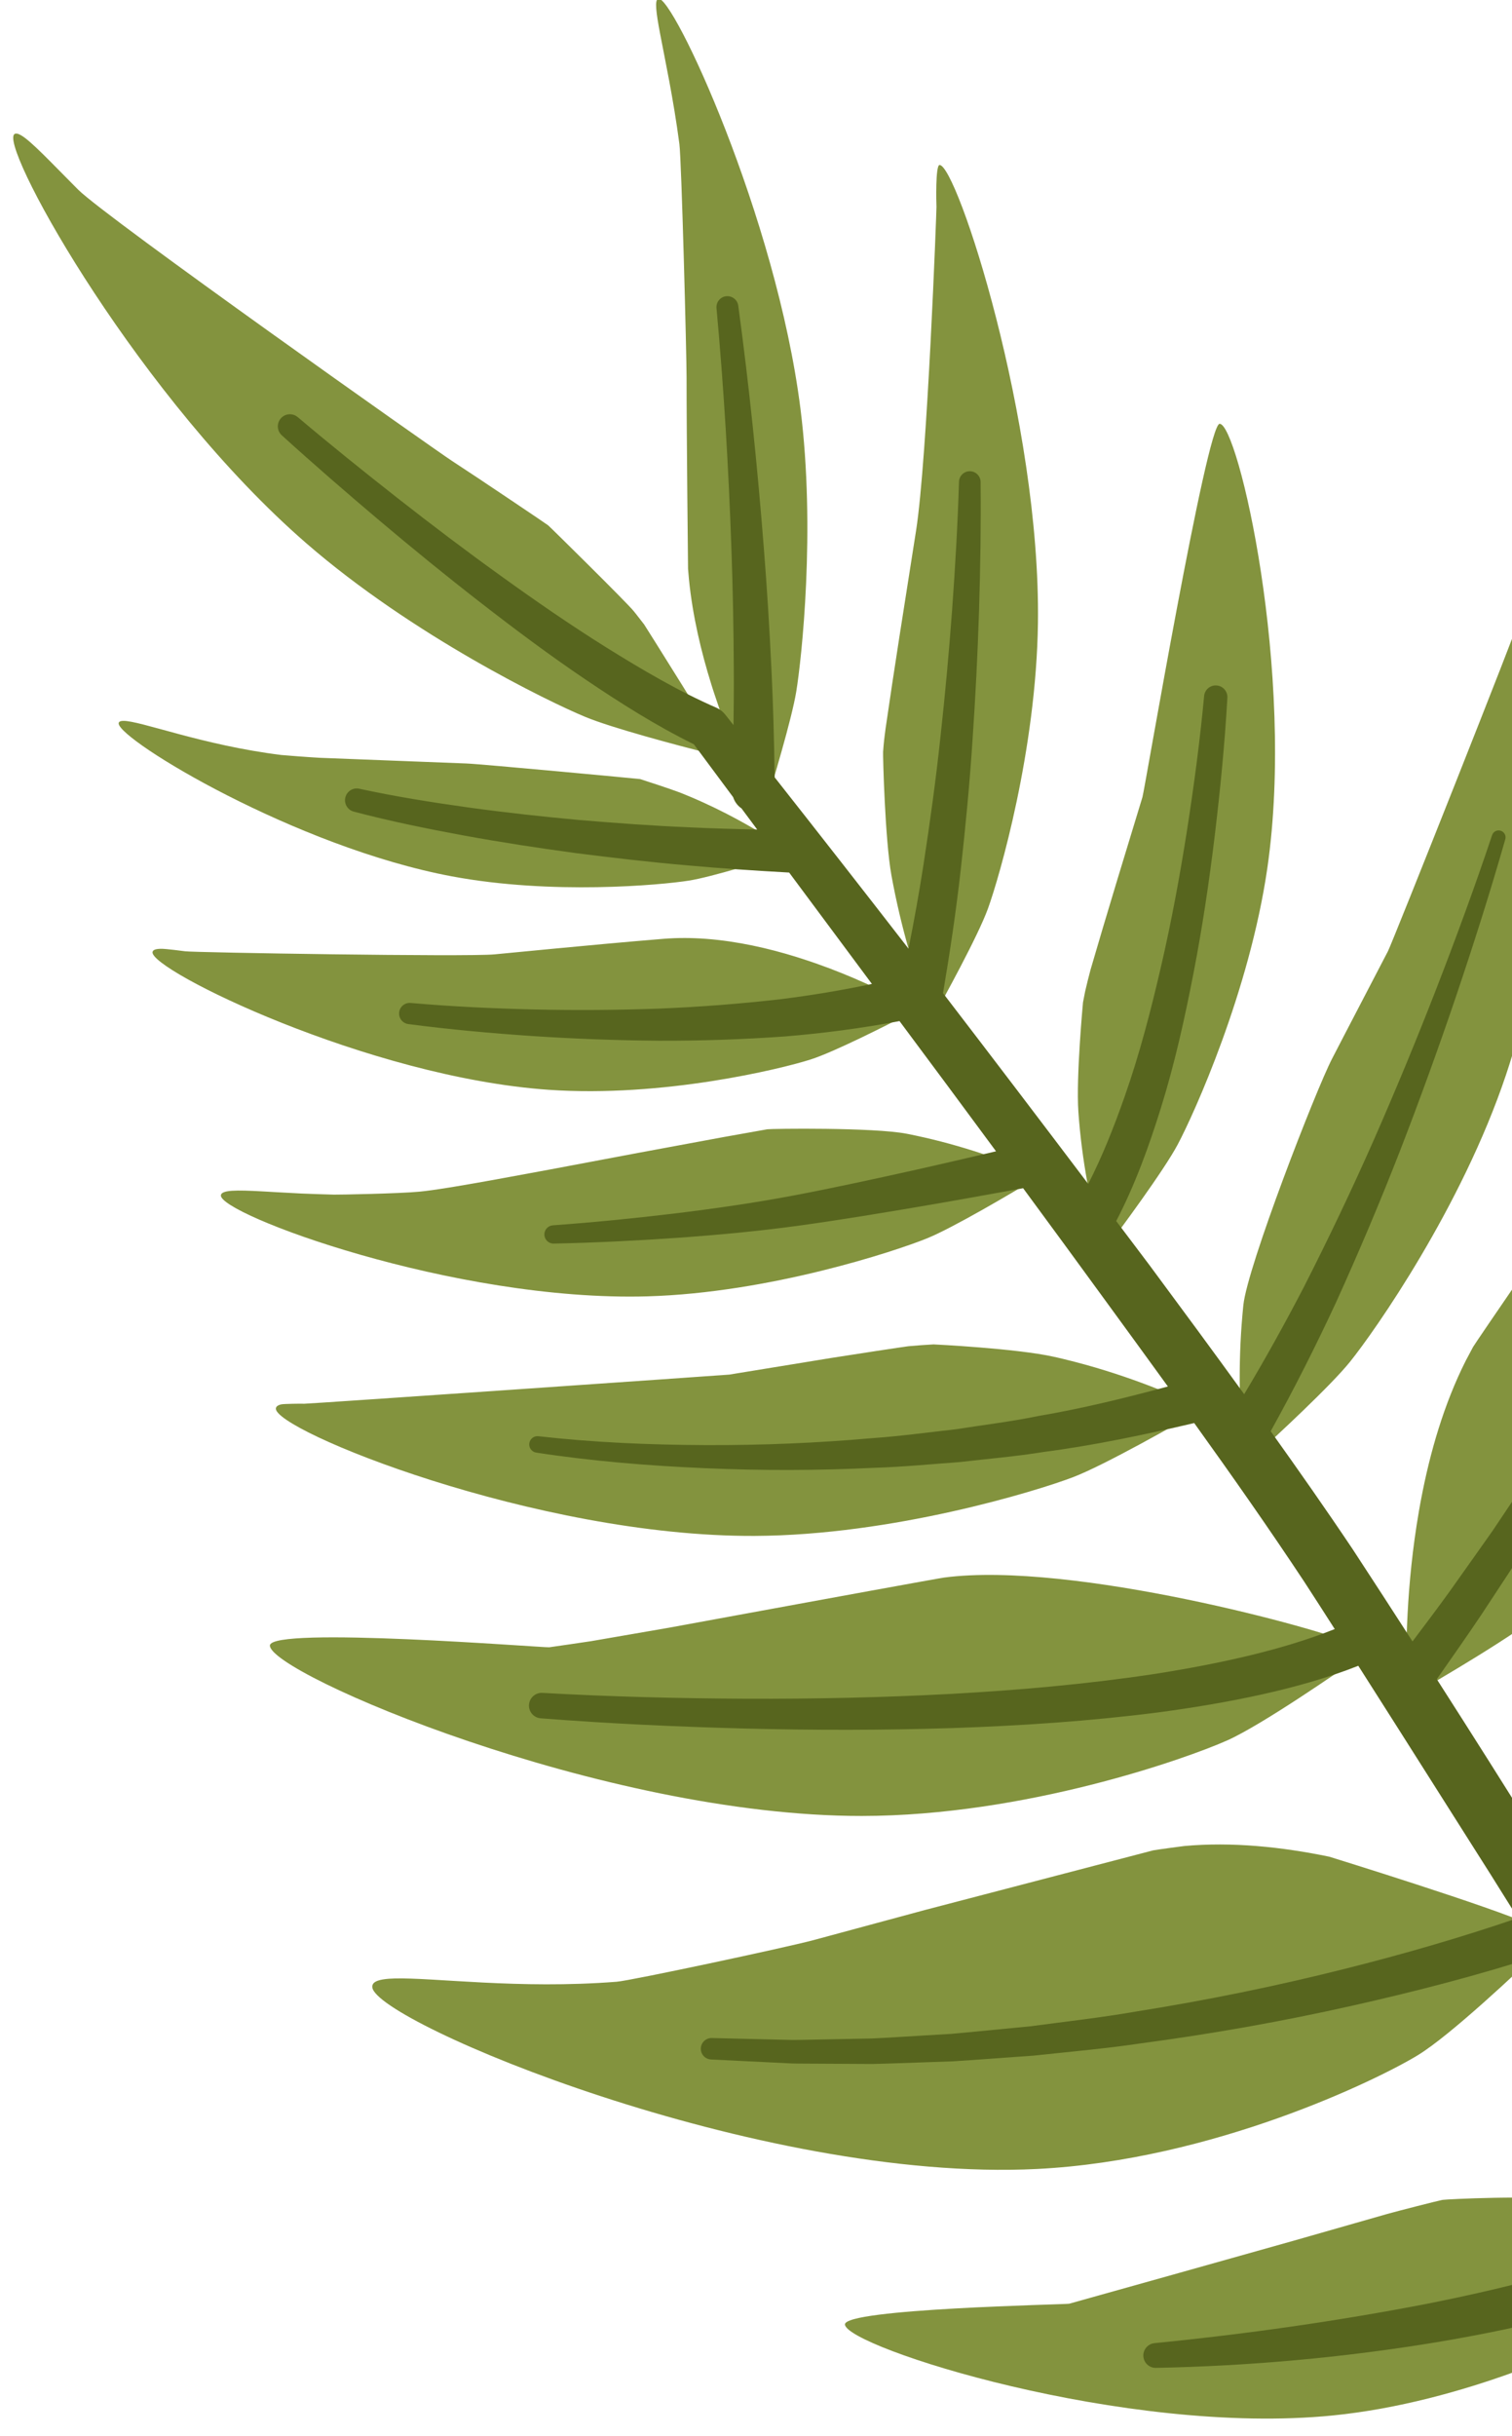<?xml version="1.0" encoding="UTF-8"?>
<svg width="118px" height="190px" viewBox="0 0 118 190" version="1.1" xmlns="http://www.w3.org/2000/svg" xmlns:xlink="http://www.w3.org/1999/xlink">
    <!-- Generator: Sketch 55.2 (78181) - https://sketchapp.com -->
    <title>foliage_text-image_right2</title>
    <desc>Created with Sketch.</desc>
    <g id="foliage_text-image_right2" stroke="none" stroke-width="1" fill="none" fill-rule="evenodd">
        <path d="M135.339,176.102 C136.062,175.826 136.761,175.515 137.419,175.148 C139.86,173.785 149.737,169.665 155.803,161.402 C165.432,148.283 169.765,137.49 168.139,138.035 C165.14,139.041 142.643,153.317 136.757,162.37 C135.858,163.754 128.298,174.919 127.888,177.111 C126.772,174.635 125.649,172.162 124.508,169.695 C122.787,165.968 121.03,162.256 119.247,158.557 C122.034,157.752 128.761,155.744 131.317,154.365 C134.577,152.606 146.45,144.698 154.022,133.256 C166.042,115.094 170.503,83.289 168.36,81.649 C168.171,81.505 167.958,81.542 167.715,81.738 C166.015,83.106 162.86,92.2 156.265,100.495 C154.74,102.414 135.718,121.108 135.515,121.308 C133.271,123.521 127.716,129.247 127.479,129.542 C127.458,129.569 127.436,129.595 127.415,129.622 C127.173,129.926 122.559,137.838 121.296,141.723 C121.259,141.834 121.223,141.946 121.187,142.058 C121.111,142.298 121.037,142.537 120.963,142.776 C119.324,148.131 118.546,153.285 118.213,156.421 C114.533,148.846 110.727,141.332 106.796,133.883 C108.626,133.034 115.416,129.842 117.827,128.095 C120.625,126.068 130.777,117.39 137.083,106.339 C147.093,88.795 150.152,60.667 148.24,59.589 C147.607,59.232 146.747,61.14 145.361,64.234 C143.79,67.738 136.93,79.447 135.91,80.718 C135.861,80.779 135.812,80.839 135.762,80.901 C135.18,81.625 127.056,91.321 125.899,92.686 C125.754,92.857 125.609,93.028 125.464,93.199 C121.979,97.314 114.028,106.995 113.829,107.287 C113.811,107.313 113.169,108.303 113.161,108.316 C111.167,111.537 109.754,115.213 108.753,118.761 C108.724,118.863 108.695,118.963 108.667,119.064 C108.608,119.283 108.548,119.502 108.491,119.72 C106.997,125.366 106.503,130.6 106.374,133.085 C105.895,132.178 105.417,131.271 104.934,130.367 C102.05,124.968 99.099,119.607 96.088,114.281 C97.918,112.885 102.486,109.348 104.164,107.601 C106.283,105.394 113.883,96.362 118.234,86.379 C125.142,70.533 125.767,48.109 124.157,47.714 C124.122,47.706 124.086,47.705 124.05,47.712 C124.015,47.719 123.978,47.734 123.942,47.757 C123.868,47.801 123.794,47.876 123.718,47.98 C123.527,48.239 123.323,48.674 123.094,49.26 C122.957,49.611 122.811,50.016 122.654,50.469 C122.338,51.374 110.305,75.328 109.899,75.966 C109.493,76.603 106.753,80.899 105.79,82.415 C105.576,82.752 105.362,83.089 105.149,83.426 C105.042,83.595 104.935,83.762 104.829,83.93 C103.337,86.283 96.827,99.504 96.254,102.473 C96.238,102.558 96.222,102.644 96.205,102.728 C96.171,102.912 96.138,103.094 96.106,103.276 C95.424,107.129 95.263,110.613 95.26,112.819 C92.249,107.52 89.181,102.258 86.049,97.037 C87.105,95.858 90.971,91.506 92.243,89.549 C93.721,87.276 98.858,78.142 101.086,68.694 C104.622,53.696 101.827,33.933 100.397,33.845 C99.387,33.783 92.075,61.793 91.863,62.316 C91.759,62.573 90.033,66.851 89.352,68.551 C89.309,68.661 89.263,68.772 89.22,68.882 C88.325,71.117 87.45,73.323 86.655,75.37 C86.555,75.628 86.175,76.735 86.095,76.995 C86.088,77.019 86.08,77.042 86.073,77.066 C85.992,77.332 85.916,77.6 85.843,77.868 C85.841,77.88 84.789,83.624 84.741,86.319 C84.74,86.396 84.738,86.473 84.737,86.549 C84.734,86.715 84.734,86.881 84.733,87.046 C84.722,90.954 85.201,94.352 85.542,96.197 C84.747,94.877 83.952,93.56 83.15,92.245 C80.208,87.422 77.214,82.635 74.171,77.885 C74.938,76.754 78.122,72.022 79.095,69.926 C80.205,67.537 83.921,57.952 84.919,48.084 C86.502,32.422 81.711,11.901 80.381,11.831 C80.059,11.814 79.868,14.749 79.859,15.062 C79.855,15.219 77.445,34.549 76.066,40.104 C75.985,40.43 75.903,40.76 75.82,41.092 C74.666,45.739 73.389,50.847 72.354,55.257 C72.29,55.528 72.168,56.122 72.163,56.145 C72.11,56.414 72.062,56.685 72.019,56.957 C72.014,56.982 72.01,57.006 72.006,57.031 C71.961,57.31 71.555,63.873 71.812,66.678 C71.82,66.76 71.827,66.841 71.835,66.922 C71.852,67.093 71.869,67.265 71.887,67.435 C72.333,71.685 73.211,75.349 73.726,77.196 C72.957,75.999 72.187,74.801 71.412,73.609 C68.522,69.161 65.62,64.651 62.537,60.332 C63.147,58.827 65.115,53.91 65.658,51.787 C66.304,49.265 68.276,39.332 67.912,29.83 C67.336,14.745 60.771,-3.27 59.639,-2.997 C59.339,-2.925 59.383,-1.929 59.549,-0.265 C59.753,1.78 60.14,4.837 60.299,8.433 C60.356,9.717 59.421,24.915 59.272,26.598 C58.888,30.972 58.085,41.483 58.084,41.506 C58.08,41.78 58.084,42.346 58.084,42.356 C58.122,45.2 58.541,48.037 59.102,50.602 C59.117,50.675 59.133,50.749 59.149,50.821 C59.185,50.98 59.22,51.136 59.257,51.292 C60.017,54.57 60.987,57.373 61.668,59.127 C60.992,58.199 60.306,57.282 59.61,56.377 C59.661,56.395 59.691,56.404 59.691,56.404 C59.243,55.092 54.296,45.524 54.292,45.519 C54.144,45.286 53.993,45.051 53.839,44.817 C53.802,44.76 53.767,44.704 53.73,44.648 C53.675,44.564 53.617,44.481 53.56,44.396 C53.105,43.714 47.625,37.278 47.496,37.158 C47.344,37.019 42.355,32.982 40.469,31.509 C39.212,30.526 15.216,10.243 13.242,7.885 C11.268,5.527 9.901,3.769 9.153,3.26 C8.939,3.115 8.775,3.071 8.662,3.144 C8.638,3.16 8.62,3.185 8.603,3.214 C7.731,4.743 16.678,24.613 28.58,36.914 C36.221,44.812 46.379,50.894 49.093,52.304 C51.128,53.362 56.073,55.14 58.417,55.962 C58.376,56.096 58.389,56.261 58.493,56.434 C59.432,57.986 60.405,59.494 61.392,61.01 C61.851,61.713 62.308,62.416 62.766,63.118 C61.423,62.084 59.295,60.59 56.731,59.233 C56.553,59.139 56.372,59.046 56.191,58.953 C56.147,58.931 56.104,58.908 56.06,58.886 C55.995,58.853 55.928,58.821 55.861,58.789 C55.327,58.524 53.106,57.572 52.929,57.505 C52.873,57.484 40.68,55.254 39.531,55.112 C38.669,55.006 28.375,53.702 28.185,53.675 C27.427,53.569 25.383,53.233 25.207,53.195 C22.16,52.546 19.466,51.633 17.369,50.872 C15.273,50.111 13.776,49.504 13.124,49.466 C12.937,49.455 12.82,49.492 12.778,49.585 C12.769,49.604 12.766,49.628 12.767,49.654 C12.793,50.997 25.695,60.446 37.623,63.779 C45.28,65.919 53.823,65.877 56.026,65.725 C57.82,65.601 62.051,64.676 63.56,64.337 C66.125,68.278 68.68,72.224 71.214,76.184 C69.628,75.18 67.173,73.774 64.293,72.564 C64.153,72.504 64.011,72.444 63.868,72.386 C63.801,72.359 63.733,72.332 63.666,72.305 C63.465,72.224 63.265,72.144 63.06,72.066 C60.882,71.23 58.499,70.541 56.087,70.239 C56.076,70.238 56.066,70.236 56.055,70.235 C55.803,70.203 55.55,70.177 55.296,70.154 L55.229,70.149 C54.981,70.127 54.734,70.111 54.488,70.098 C54.464,70.097 54.443,70.096 54.42,70.096 C54.167,70.084 53.916,70.076 53.664,70.075 C52.197,70.066 50.643,70.066 49.054,70.071 C46.512,70.08 43.878,70.104 41.36,70.125 C41.044,70.128 40.732,70.131 40.421,70.133 C38.247,70.152 17.03,67.944 16.39,67.79 C16.215,67.748 14.911,67.466 14.577,67.436 C14.144,67.397 13.891,67.448 13.846,67.628 C13.507,68.988 29.743,78.817 43.711,81.024 C52.51,82.415 61.882,80.99 64.274,80.451 C66.157,80.026 70.404,78.318 72.126,77.611 C74.843,81.87 77.533,86.151 80.182,90.464 C78.527,89.59 75.533,88.177 71.939,87.079 C71.785,87.032 71.63,86.985 71.475,86.939 C71.402,86.918 71.328,86.897 71.255,86.876 C68.714,86.143 60.705,85.555 60.434,85.578 C59.802,85.632 57.335,85.853 56.999,85.884 C56.325,85.946 50.972,86.461 50.278,86.529 C49.932,86.564 44.361,87.116 43.722,87.179 C43.562,87.195 43.403,87.211 43.245,87.226 C42.972,87.252 38.967,87.633 38.832,87.645 C37.758,87.743 36.778,87.828 35.919,87.894 C35.704,87.911 35.497,87.926 35.298,87.941 C34.302,88.013 33.508,88.055 32.968,88.058 C31.367,88.071 26.751,87.754 26.305,87.707 C25.859,87.66 24.178,87.454 23.787,87.401 C23.002,87.296 20.975,86.999 20.68,86.957 C18.763,86.685 17.603,86.574 17.508,86.982 C17.176,88.404 34.894,96.856 49.984,97.742 C59.49,98.301 69.546,95.926 72.107,95.14 C74.218,94.493 79.078,92.158 80.726,91.354 C82.122,93.635 83.51,95.921 84.878,98.223 C87.163,102.07 89.414,105.939 91.635,109.827 C89.94,108.832 86.353,106.934 81.946,105.455 C81.773,105.397 81.6,105.34 81.425,105.283 C81.343,105.257 81.261,105.231 81.179,105.205 C78.33,104.299 71.912,103.421 71.9,103.421 C71.591,103.406 70.286,103.386 69.984,103.392 C69.957,103.392 69.93,103.394 69.903,103.394 C69.595,103.402 65.664,103.651 63.925,103.774 C63.731,103.789 57.156,104.277 56.716,104.311 C56.418,104.334 56.12,104.356 55.823,104.379 C55.715,104.388 22.841,103.789 22.571,103.751 C22.35,103.72 20.966,103.616 20.776,103.644 C20.713,103.653 20.656,103.665 20.606,103.681 C20.555,103.696 20.512,103.714 20.475,103.736 C20.401,103.78 20.354,103.837 20.336,103.908 C19.906,105.528 39.647,115.671 56.695,117.084 C67.434,117.975 78.906,115.521 81.834,114.689 C84.372,113.968 90.423,111.189 91.996,110.459 C95.604,116.785 99.126,123.165 102.557,129.594 C100.375,128.273 81.223,121.168 71.139,121.608 C70.699,121.627 59.91,122.641 59.632,122.668 C59.182,122.711 49.827,123.595 49.44,123.63 C49.053,123.665 43.416,124.138 43.269,124.148 C42.977,124.169 40.157,124.332 39.964,124.338 C39.575,124.351 18.405,120.778 18.258,122.304 C18.051,124.465 42.953,137.823 63.122,139.571 C75.827,140.673 88.78,137.314 92.05,136.182 C94.83,135.22 101.207,131.589 103.053,130.524 C104.126,132.54 105.193,134.558 106.248,136.584 C109.004,141.879 111.7,147.207 114.337,152.562 C111.64,150.994 99.185,145.915 99.185,145.915 C95.566,144.83 91.71,144.084 87.982,144.099 C87.966,144.099 85.91,144.186 85.537,144.224 C85.503,144.227 67.876,147.217 67.403,147.302 C66.459,147.471 58.743,148.846 58.49,148.892 C56.229,149.287 44.033,150.793 42.936,150.783 C35.258,150.714 28.683,149.189 25.663,149.016 C25.519,149.008 25.384,149.002 25.256,149 C24.874,148.996 24.567,149.02 24.341,149.084 C24.042,149.169 23.887,149.321 23.896,149.563 C23.996,152.295 52.559,167.377 74.347,168.188 C88.073,168.698 101.401,163.584 104.724,161.936 C107.368,160.624 113.032,156.153 115.231,154.385 C118.743,161.56 122.15,168.785 125.439,176.058 C125.729,176.7 126.018,177.341 126.306,177.982 C124.374,177.066 120.716,175.521 116.46,174.448 C116.283,174.403 116.106,174.359 115.927,174.316 C115.845,174.297 115.763,174.278 115.681,174.259 C112.788,173.578 105.961,173.323 105.669,173.348 C105.643,173.35 105.617,173.353 105.591,173.356 C105.307,173.381 102.135,173.901 101.268,174.064 C101.095,174.096 94.294,175.409 93.751,175.517 C93.251,175.615 76.08,178.854 75.925,178.875 C75.615,178.915 58.351,177.722 58.349,178.97 C58.345,180.736 79.338,189.553 95.66,189.35 C105.943,189.223 116.088,185.463 118.628,184.285 C120.756,183.297 122.497,181.867 124.281,180.419 C127.271,177.993 131.632,177.513 135.339,176.102" id="Fill-1" fill="#83933E" transform="translate(88.711, 93.177) rotate(-5) translate(-88.711, -93.177) "></path>
        <path d="M166.71,242.746 L166.702,242.734 C162.133,234.979 157.637,227.146 153.372,219.223 C151.242,215.259 149.152,211.28 147.182,207.26 C145.227,203.246 143.332,199.166 142.037,195.085 C140.585,190.583 138.786,186.429 136.955,182.252 C136.11,180.346 135.242,178.454 134.367,176.568 C134.733,176.344 135.108,176.132 135.463,175.893 L136.612,175.107 C137.37,174.574 138.162,174.084 138.884,173.507 L141.085,171.821 L143.2,170.039 C143.914,169.456 144.576,168.817 145.26,168.202 C145.943,167.586 146.619,166.963 147.26,166.306 C148.578,165.028 149.837,163.695 151.091,162.36 L152.913,160.306 L154.686,158.213 C157.005,155.381 159.199,152.48 161.181,149.372 C161.408,149.015 161.336,148.536 161,148.264 C160.637,147.972 160.107,148.029 159.815,148.391 L159.797,148.414 C155.313,153.976 150.421,159.285 145.157,164.079 C142.512,166.462 139.801,168.773 136.915,170.811 C136.217,171.358 135.462,171.812 134.737,172.312 L133.638,173.047 C133.403,173.202 133.161,173.344 132.918,173.484 C132.354,172.288 131.793,171.09 131.223,169.896 C128.929,165.118 126.59,160.367 124.224,155.631 C127.427,152.69 130.575,149.692 133.529,146.512 C135.274,144.725 136.903,142.834 138.576,140.982 L141,138.134 L142.206,136.705 L143.378,135.248 C146.523,131.38 149.506,127.385 152.337,123.289 C155.173,119.186 157.865,115.019 160.322,110.636 C160.563,110.204 160.418,109.654 159.991,109.4 C159.556,109.142 158.994,109.285 158.735,109.72 L158.721,109.745 C156.226,113.942 153.434,118.036 150.535,122.007 C147.633,125.985 144.585,129.858 141.384,133.595 L140.192,135.003 L138.966,136.382 L136.505,139.129 C134.811,140.909 133.161,142.731 131.399,144.444 C128.619,147.289 125.683,149.967 122.701,152.585 C121.522,150.24 120.34,147.897 119.15,145.558 C116.869,141.062 114.557,136.589 112.219,132.127 C113.533,130.56 114.853,128.998 116.135,127.405 L118.581,124.313 L119.799,122.765 L120.98,121.187 L123.34,118.032 L125.623,114.822 C127.166,112.697 128.587,110.486 130.06,108.315 C132.916,103.908 135.643,99.421 138.172,94.822 C140.688,90.213 143.067,85.548 145.046,80.646 C145.158,80.367 145.031,80.046 144.754,79.923 C144.471,79.797 144.139,79.923 144.012,80.207 L144.002,80.23 C141.9,84.947 139.364,89.523 136.714,93.988 C134.048,98.453 131.19,102.801 128.211,107.059 C126.676,109.157 125.195,111.291 123.594,113.339 L121.224,116.432 L118.782,119.467 L117.561,120.983 L116.303,122.469 L113.781,125.437 C112.733,126.647 111.661,127.838 110.588,129.028 C109.26,126.511 107.926,123.996 106.577,121.483 C104.761,118.184 102.887,114.947 100.991,111.732 C103.104,108.603 105.086,105.405 106.956,102.152 C109.064,98.415 111.072,94.632 112.966,90.797 C114.852,86.959 116.653,83.085 118.371,79.175 C120.083,75.262 121.726,71.329 123.255,67.334 C123.356,67.067 123.231,66.762 122.965,66.647 C122.693,66.528 122.374,66.654 122.257,66.927 L122.253,66.934 C120.565,70.822 118.751,74.672 116.878,78.481 C115,82.29 113.041,86.056 111.004,89.774 C108.96,93.489 106.809,97.137 104.572,100.721 C102.85,103.432 101.056,106.09 99.181,108.675 C97.048,105.112 94.887,101.574 92.715,98.036 C91.952,96.806 91.177,95.583 90.41,94.353 C92.137,91.639 93.458,88.775 94.646,85.887 C96.034,82.509 97.12,79.051 98.115,75.58 C99.11,72.107 99.946,68.602 100.69,65.081 C101.429,61.556 102.09,58.034 102.61,54.454 C102.679,53.971 102.355,53.514 101.871,53.427 C101.376,53.336 100.902,53.665 100.813,54.16 L100.81,54.174 C100.177,57.653 99.394,61.141 98.543,64.588 C97.685,68.038 96.737,71.464 95.641,74.831 C94.547,78.197 93.364,81.537 91.916,84.728 C90.893,86.992 89.777,89.219 88.486,91.282 C85.172,85.998 81.844,80.726 78.494,75.469 C79.318,72.312 80.076,69.146 80.718,65.963 C81.383,62.657 81.994,59.347 82.506,56.023 C83.027,52.702 83.49,49.373 83.889,46.039 C84.285,42.701 84.631,39.371 84.891,36.007 C84.925,35.559 84.6,35.158 84.15,35.105 C83.688,35.049 83.268,35.38 83.213,35.842 L83.211,35.854 C82.82,39.149 82.338,42.458 81.807,45.746 C81.275,49.037 80.68,52.316 80.029,55.581 C79.387,58.847 78.647,62.091 77.858,65.317 C77.326,67.487 76.738,69.641 76.115,71.78 C73.054,67.027 69.973,62.286 66.873,57.558 C67.075,54.732 67.255,51.907 67.358,49.083 C67.484,45.921 67.565,42.762 67.589,39.604 C67.646,33.284 67.55,26.983 67.248,20.663 C67.225,20.21 66.849,19.849 66.391,19.849 C65.918,19.849 65.538,20.236 65.539,20.707 L65.539,20.72 C65.567,26.98 65.391,33.268 65.062,39.525 C64.902,42.655 64.686,45.782 64.427,48.901 C64.311,50.342 64.173,51.78 64.027,53.217 C63.832,52.923 63.642,52.626 63.447,52.333 C63.302,52.114 63.101,51.918 62.859,51.777 L62.855,51.774 L62.855,51.774 C60.032,50.242 57.322,48.317 54.676,46.328 C52.026,44.333 49.456,42.202 46.927,40.02 C44.394,37.842 41.911,35.597 39.465,33.309 C37.021,31.023 34.597,28.698 32.246,26.331 L32.237,26.324 C31.882,25.967 31.304,25.952 30.931,26.297 C30.548,26.65 30.525,27.247 30.878,27.63 C33.177,30.116 35.519,32.531 37.899,34.926 C40.278,37.318 42.699,39.672 45.182,41.97 C47.661,44.27 50.188,46.527 52.834,48.672 C55.362,50.717 57.951,52.705 60.814,54.439 L63.51,58.816 C63.594,59.184 63.795,59.51 64.082,59.743 L65.159,61.492 C63.41,61.302 61.663,61.101 59.92,60.863 C57.056,60.492 54.207,60.028 51.361,59.538 C48.519,59.025 45.686,58.461 42.872,57.818 C40.065,57.173 37.24,56.467 34.527,55.624 L34.498,55.615 C34.032,55.471 33.53,55.718 33.363,56.182 C33.192,56.661 33.44,57.187 33.917,57.358 C36.715,58.362 39.503,59.185 42.331,59.967 C45.154,60.741 47.996,61.436 50.851,62.08 C53.71,62.701 56.577,63.295 59.461,63.797 C62.081,64.271 64.714,64.672 67.351,65.052 L73.028,74.268 C70.664,74.56 68.273,74.74 65.869,74.833 C62.673,74.92 59.463,74.888 56.251,74.736 C53.04,74.57 49.827,74.311 46.622,73.958 C43.422,73.601 40.208,73.168 37.052,72.612 L37.034,72.609 C36.601,72.533 36.179,72.812 36.084,73.246 C35.985,73.693 36.267,74.135 36.713,74.235 C39.921,74.943 43.12,75.516 46.348,76.019 C49.574,76.517 52.817,76.921 56.075,77.231 C59.335,77.528 62.612,77.704 65.903,77.757 C68.898,77.771 71.906,77.647 74.922,77.344 C77.137,80.93 79.344,84.521 81.541,88.117 C79.336,88.431 77.13,88.748 74.922,89.042 C71.783,89.454 68.637,89.858 65.507,90.172 C62.382,90.482 59.229,90.657 56.072,90.763 C52.916,90.863 49.744,90.901 46.592,90.852 L46.582,90.852 C46.204,90.847 45.885,91.138 45.86,91.519 C45.834,91.912 46.132,92.252 46.526,92.278 C49.717,92.489 52.894,92.61 56.087,92.67 C59.277,92.723 62.474,92.708 65.681,92.553 C68.882,92.394 72.052,92.148 75.227,91.893 C77.952,91.67 80.673,91.423 83.396,91.168 C85.256,94.221 87.114,97.273 88.954,100.335 C90.405,102.739 91.858,105.145 93.302,107.557 C89.896,108.163 86.469,108.69 83.008,108.972 C80.853,109.222 78.684,109.29 76.518,109.439 C74.349,109.49 72.177,109.599 70.004,109.561 C65.657,109.565 61.304,109.365 56.967,108.966 C52.636,108.57 48.289,108.004 44.05,107.145 L44.025,107.14 C43.688,107.072 43.355,107.282 43.272,107.619 C43.188,107.965 43.4,108.314 43.746,108.398 C48.059,109.449 52.392,110.184 56.768,110.758 C61.139,111.335 65.54,111.71 69.954,111.88 C72.16,112.004 74.37,111.981 76.582,112.014 C78.792,111.949 81.007,111.964 83.217,111.798 C87.193,111.628 91.151,111.146 95.101,110.577 C97.672,114.908 100.189,119.257 102.568,123.636 C103.259,124.928 103.942,126.236 104.626,127.539 C102.486,128.181 100.253,128.639 97.995,128.985 C95.418,129.377 92.804,129.634 90.179,129.809 C84.922,130.132 79.623,130.137 74.324,129.965 C69.026,129.784 63.724,129.434 58.432,128.951 C53.145,128.463 47.847,127.868 42.606,127.109 L42.591,127.107 C42.058,127.03 41.559,127.394 41.47,127.928 C41.38,128.469 41.746,128.981 42.287,129.071 C47.584,129.953 52.875,130.662 58.197,131.266 C63.516,131.866 68.853,132.332 74.208,132.629 C79.565,132.917 84.942,133.028 90.338,132.813 C93.036,132.689 95.74,132.483 98.444,132.131 C101.036,131.788 103.634,131.315 106.208,130.551 C107.088,132.241 107.967,133.933 108.843,135.621 L115.068,147.646 C115.681,148.84 116.29,150.037 116.9,151.233 C112.357,152.359 107.682,153.275 103.021,154.018 C97.568,154.893 92.071,155.514 86.558,155.903 C83.803,156.139 81.041,156.203 78.278,156.329 L74.133,156.368 L72.059,156.38 L69.988,156.322 C68.606,156.279 67.223,156.256 65.842,156.197 L61.705,155.917 C61.016,155.867 60.325,155.832 59.637,155.769 L57.577,155.539 L53.454,155.079 L53.414,155.075 C52.965,155.025 52.555,155.343 52.493,155.793 C52.431,156.251 52.751,156.673 53.209,156.736 L57.369,157.306 L59.449,157.592 C60.144,157.673 60.842,157.725 61.538,157.794 L65.721,158.182 C67.117,158.276 68.516,158.335 69.913,158.414 L72.01,158.525 L74.11,158.566 L78.31,158.631 C81.108,158.574 83.911,158.578 86.707,158.409 C92.302,158.155 97.889,157.665 103.445,156.916 C108.476,156.239 113.445,155.406 118.447,154.267 C121.411,160.103 124.335,165.958 127.187,171.84 C127.798,173.109 128.407,174.38 129.012,175.65 L127.945,176.126 C124.762,177.436 121.327,178.298 117.86,179.01 C114.38,179.697 110.841,180.188 107.284,180.579 C100.169,181.322 92.956,181.709 85.783,181.791 L85.756,181.791 C85.258,181.799 84.84,182.188 84.806,182.694 C84.771,183.227 85.173,183.688 85.706,183.723 C92.994,184.211 100.271,184.199 107.567,183.648 C109.389,183.508 111.211,183.329 113.032,183.112 C114.852,182.875 116.67,182.607 118.484,182.276 C122.113,181.616 125.727,180.697 129.251,179.275 L130.47,178.737 C131.298,180.507 132.117,182.279 132.914,184.058 C134.763,188.132 136.597,192.272 137.967,196.362 C139.466,200.885 141.46,204.999 143.503,209.083 C145.568,213.15 147.698,217.166 149.938,221.114 C154.407,229.016 159.018,236.802 163.851,244.487 C164.332,245.249 165.336,245.498 166.117,245.038 C166.914,244.568 167.179,243.541 166.71,242.746" id="Fill-4" fill="#57651E" transform="translate(98.785, 132.559) rotate(-5) translate(-98.785, -132.559) "></path>
    </g>
</svg>